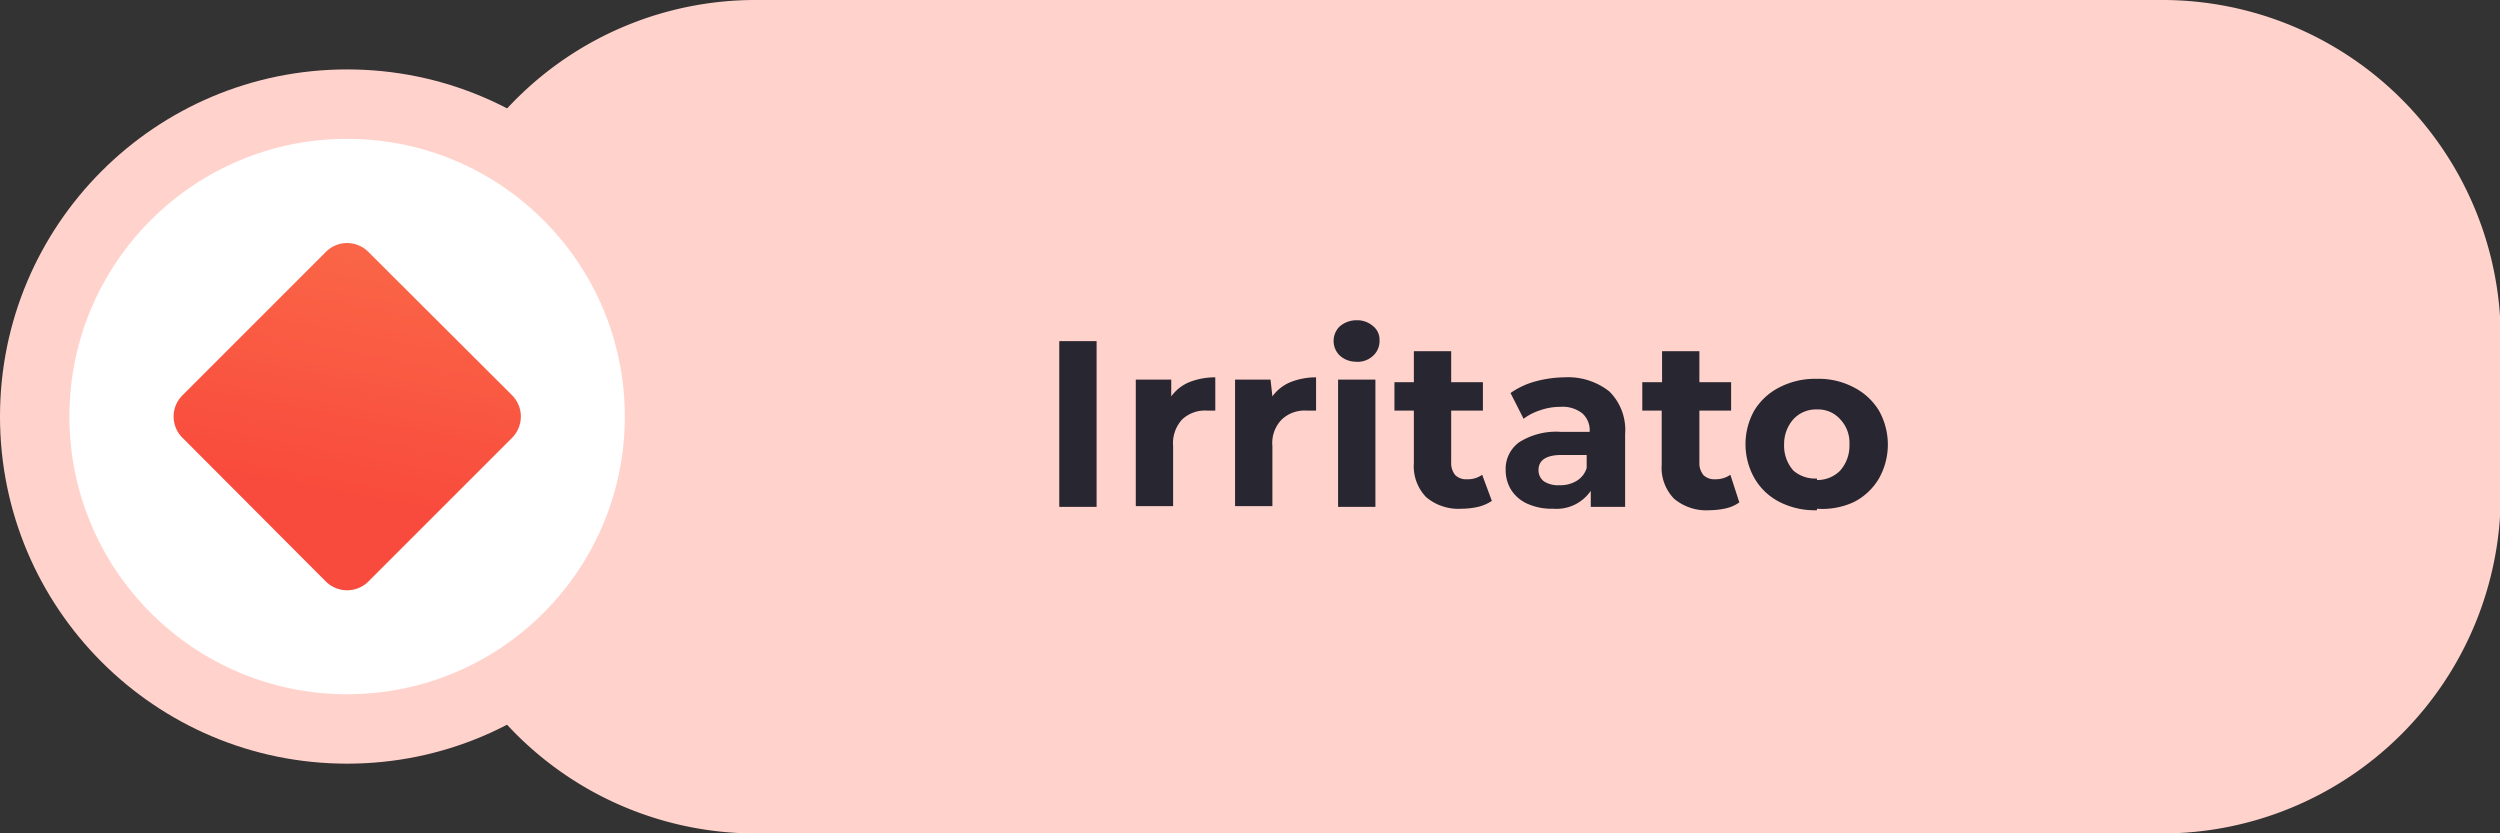 <svg xmlns="http://www.w3.org/2000/svg" xmlns:xlink="http://www.w3.org/1999/xlink" viewBox="0 0 66.98 22.33"><rect x="0" y="0" width="66.98" height="22.33" fill="#333333" stroke="none"/><defs><style>.cls-1{fill:#ffd3cc;}.cls-2{fill:#272631;}.cls-3{fill:#fff;}.cls-4{fill:url(#Sfumatura_senza_nome_11);}</style><linearGradient id="Sfumatura_senza_nome_11" x1="10.15" y1="29.26" x2="8.91" y2="22.71" gradientTransform="matrix(1, 0, 0, -1, 0, 35.93)" gradientUnits="userSpaceOnUse"><stop offset="0" stop-color="#fa6647"/><stop offset="1" stop-color="#f94b3d"/></linearGradient></defs><g id="Livello_2" data-name="Livello 2"><g id="Livello_1-2" data-name="Livello 1"><path class="cls-1" d="M11.17,9.07A9.07,9.07,0,0,1,20.24,0H57.91A9.07,9.07,0,0,1,67,9.07v4.19a9.08,9.08,0,0,1-9.07,9.07H20.24a9.08,9.08,0,0,1-9.07-9.07Z"/><path class="cls-2" d="M28.38,9.14h1v4.44h-1Zm3,1.48a1.13,1.13,0,0,1,.48-.38,1.86,1.86,0,0,1,.7-.13V11h-.23a.89.89,0,0,0-.66.24.94.94,0,0,0-.24.71v1.61h-1V10.17h.95Zm2.71,0a1.13,1.13,0,0,1,.48-.38,1.84,1.84,0,0,1,.69-.13V11H35a.89.89,0,0,0-.66.24.9.9,0,0,0-.25.71v1.61h-1V10.17h.95Zm1.76-.45h1v3.41h-1Zm.5-.48a.64.64,0,0,1-.45-.16.54.54,0,0,1-.17-.39.54.54,0,0,1,.17-.4.69.69,0,0,1,.45-.16.64.64,0,0,1,.44.16.46.46,0,0,1,.17.38.53.53,0,0,1-.17.41A.6.6,0,0,1,36.31,9.69Zm3.62,3.73a1.15,1.15,0,0,1-.37.16,2,2,0,0,1-.44.05,1.34,1.34,0,0,1-.95-.31,1.19,1.19,0,0,1-.33-.91V11h-.52v-.76h.52V9.41h1v.83h.85V11h-.85v1.39a.5.5,0,0,0,.11.34.42.42,0,0,0,.32.11.65.65,0,0,0,.4-.12Zm1.93-3.31a1.78,1.78,0,0,1,1.22.38,1.45,1.45,0,0,1,.42,1.14v1.95h-.92v-.43a1.11,1.11,0,0,1-1,.48,1.6,1.6,0,0,1-.69-.13,1,1,0,0,1-.44-.37,1,1,0,0,1-.15-.53.88.88,0,0,1,.36-.75,1.85,1.85,0,0,1,1.11-.28h.78a.61.61,0,0,0-.19-.49.85.85,0,0,0-.59-.18,1.61,1.61,0,0,0-.54.09,1.47,1.47,0,0,0-.45.23l-.35-.69a2.12,2.12,0,0,1,.66-.31A3.16,3.16,0,0,1,41.86,10.11ZM41.78,13a.84.84,0,0,0,.45-.11.61.61,0,0,0,.28-.35v-.35h-.68c-.4,0-.61.14-.61.4a.37.37,0,0,0,.15.31A.71.71,0,0,0,41.78,13Zm4.82.46a1,1,0,0,1-.36.16,2.12,2.12,0,0,1-.44.05,1.34,1.34,0,0,1-.95-.31,1.19,1.19,0,0,1-.33-.91V11H44v-.76h.53V9.41h1v.83h.85V11h-.85v1.39a.5.5,0,0,0,.11.34.42.42,0,0,0,.32.11.68.68,0,0,0,.4-.12Zm2.08.21a2.07,2.07,0,0,1-1-.22,1.63,1.63,0,0,1-.67-.63A1.85,1.85,0,0,1,47,11a1.67,1.67,0,0,1,.67-.62,2.07,2.07,0,0,1,1-.23,2,2,0,0,1,1,.23,1.67,1.67,0,0,1,.67.62,1.85,1.85,0,0,1,0,1.82,1.63,1.63,0,0,1-.67.63A2,2,0,0,1,48.68,13.63Zm0-.81a.85.85,0,0,0,.62-.25,1,1,0,0,0,.25-.7.91.91,0,0,0-.25-.68.79.79,0,0,0-.62-.26.82.82,0,0,0-.63.26,1,1,0,0,0-.25.68,1,1,0,0,0,.25.7A.89.89,0,0,0,48.68,12.82Z"/><circle class="cls-1" cx="9.3" cy="11.16" r="9.3"/><circle class="cls-3" cx="9.3" cy="11.16" r="7.44"/><path class="cls-4" d="M8.73,15.58,4.89,11.73a.8.8,0,0,1,0-1.14L8.73,6.75a.8.8,0,0,1,1.14,0l3.85,3.84a.81.81,0,0,1,0,1.14L9.87,15.58A.81.81,0,0,1,8.73,15.58Z"/></g></g></svg>